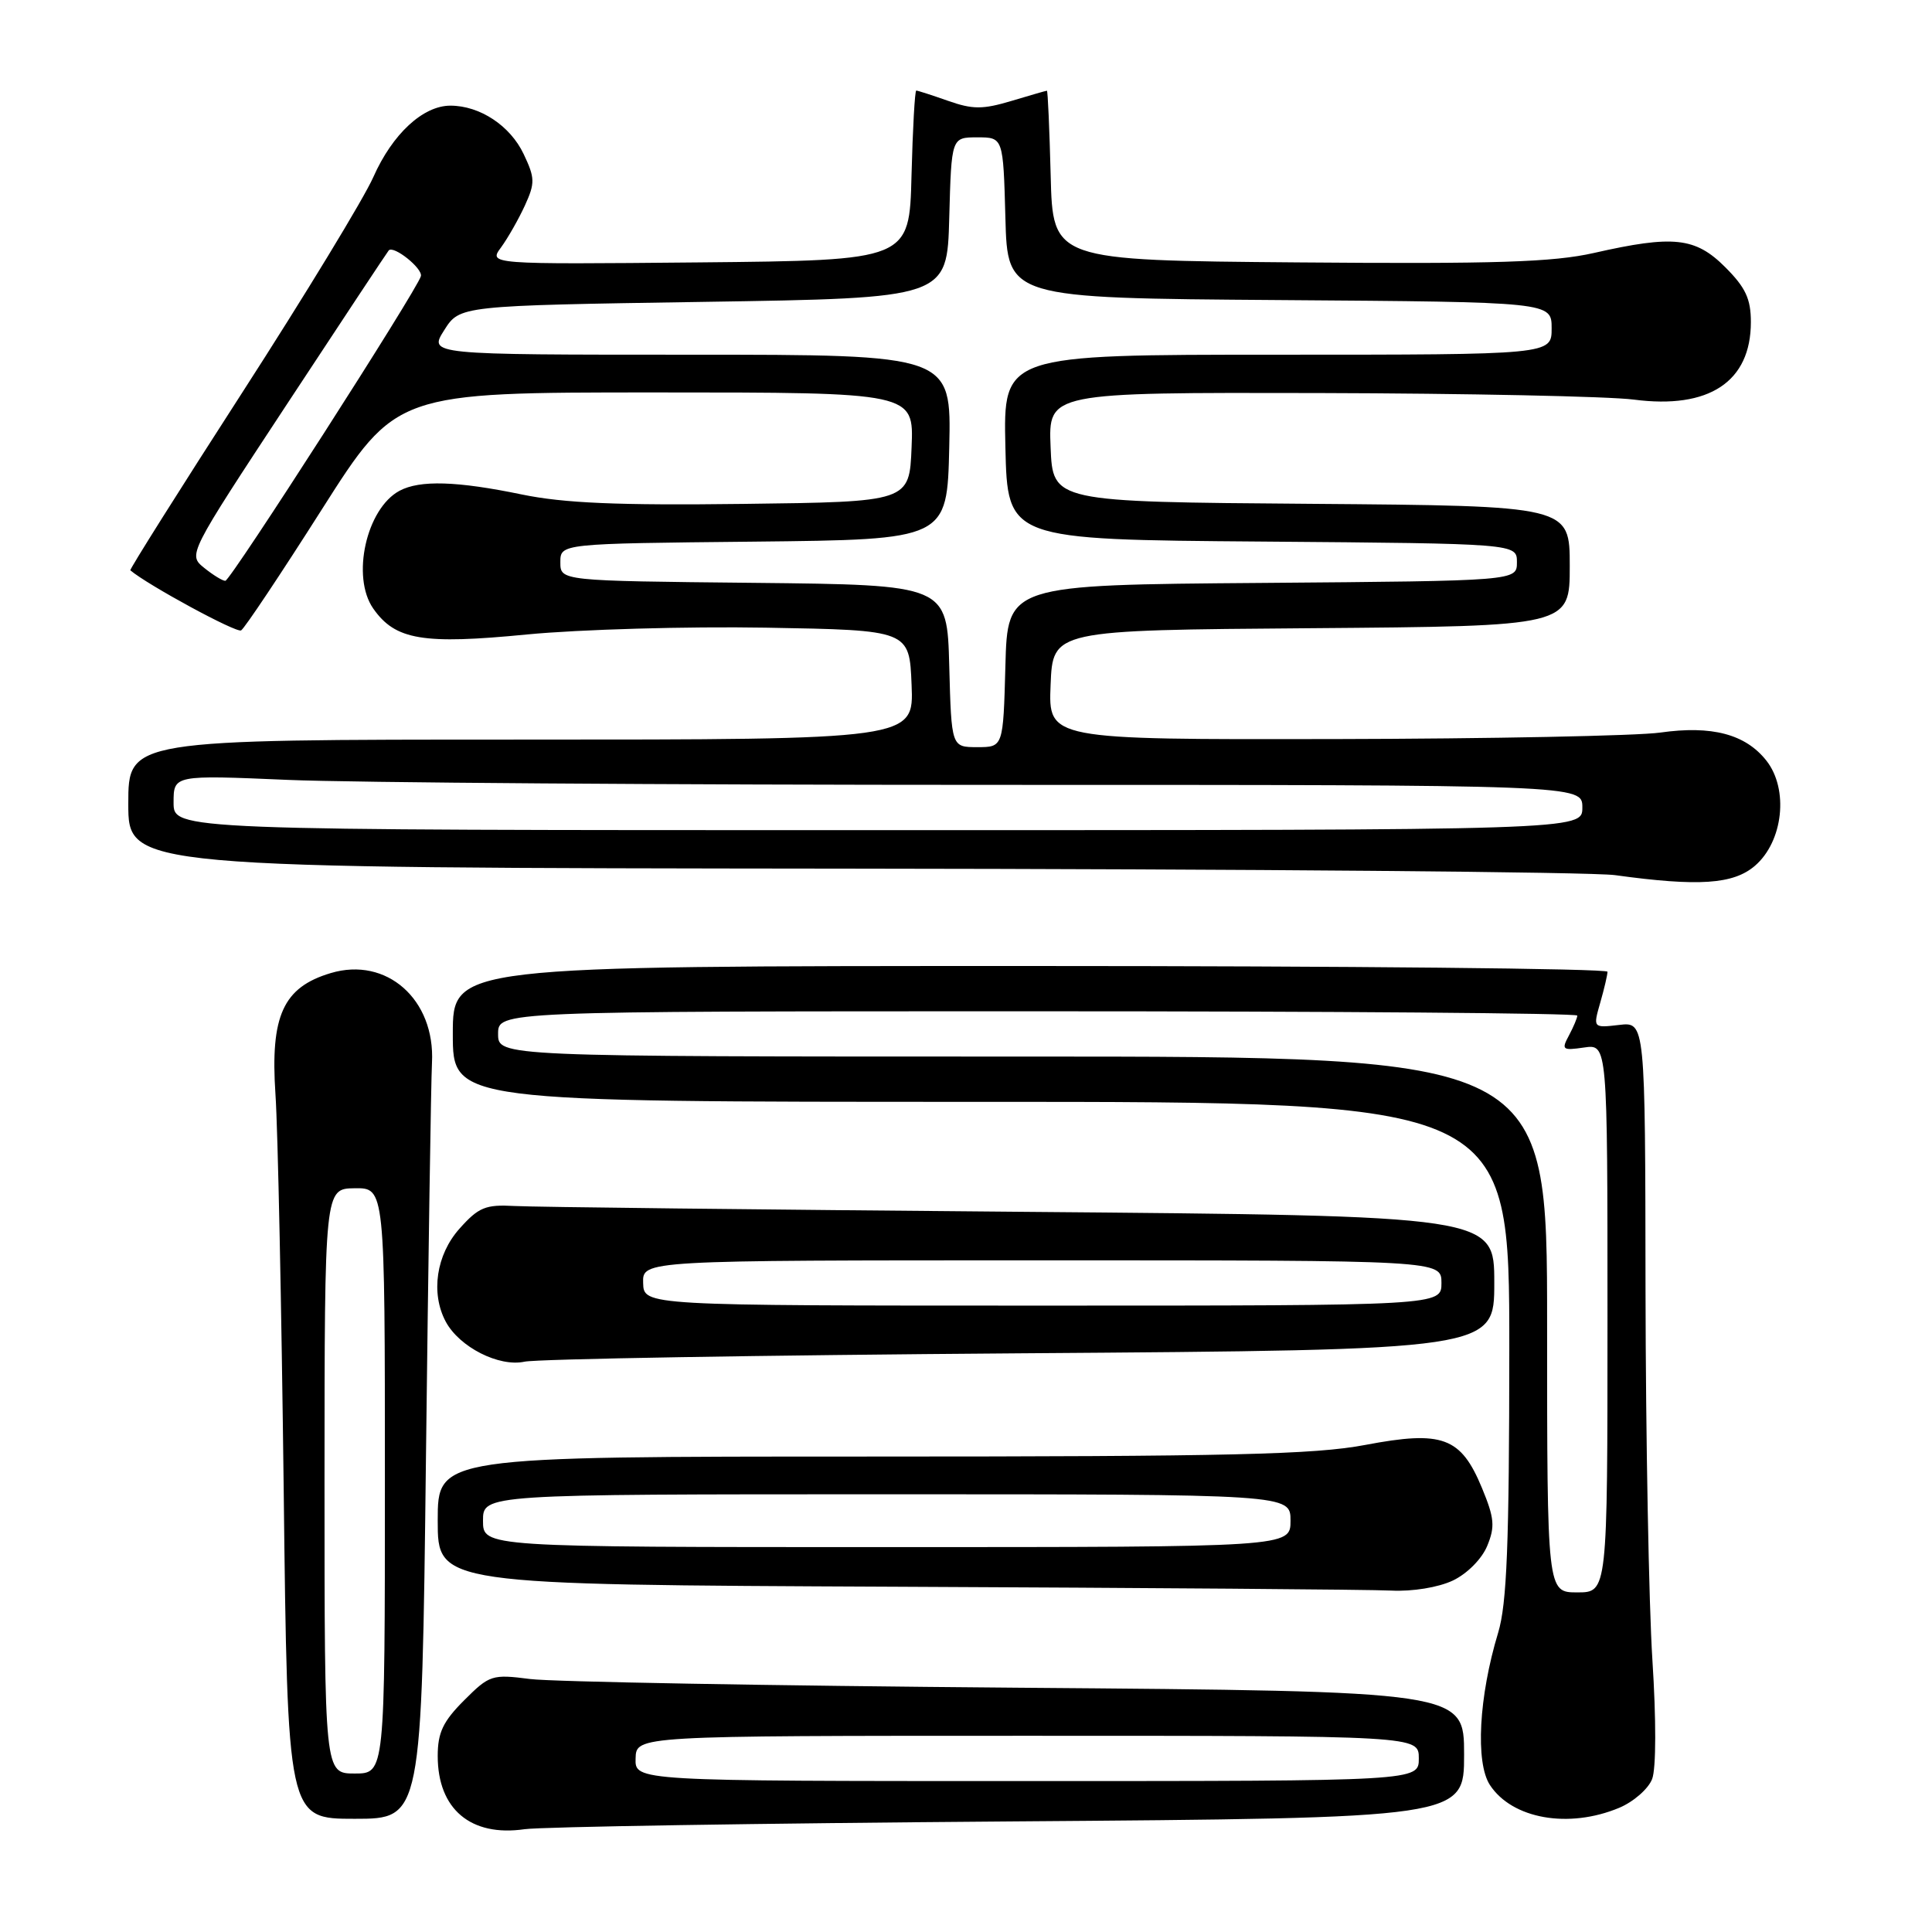 <?xml version="1.0" encoding="UTF-8" standalone="no"?>
<!DOCTYPE svg PUBLIC "-//W3C//DTD SVG 1.1//EN" "http://www.w3.org/Graphics/SVG/1.1/DTD/svg11.dtd" >
<svg xmlns="http://www.w3.org/2000/svg" xmlns:xlink="http://www.w3.org/1999/xlink" version="1.1" viewBox="0 0 256 256">
 <g >
 <path fill="currentColor"
d=" M 133.75 241.35 C 194.00 240.90 194.00 240.90 194.00 232.50 C 194.00 224.10 194.00 224.10 134.75 223.63 C 102.16 223.37 73.14 222.85 70.25 222.48 C 65.20 221.83 64.86 221.94 61.50 225.30 C 58.70 228.10 58.00 229.58 58.00 232.68 C 58.00 239.72 62.38 243.41 69.50 242.38 C 71.70 242.06 100.61 241.60 133.75 241.35 Z  M 56.44 193.25 C 56.75 166.99 57.11 143.39 57.24 140.82 C 57.68 132.43 51.22 126.72 43.82 128.94 C 37.52 130.82 35.80 134.59 36.50 145.00 C 36.82 149.68 37.30 173.19 37.59 197.25 C 38.10 241.00 38.10 241.00 46.99 241.00 C 55.88 241.00 55.88 241.00 56.44 193.25 Z  M 214.54 239.55 C 216.45 238.75 218.42 237.03 218.92 235.72 C 219.45 234.33 219.46 227.82 218.95 219.93 C 218.48 212.54 218.07 190.50 218.04 170.95 C 218.00 135.40 218.00 135.40 214.54 135.81 C 211.08 136.21 211.08 136.21 212.04 132.86 C 212.57 131.02 213.00 129.17 213.00 128.76 C 213.00 128.34 178.57 128.00 136.50 128.00 C 60.00 128.00 60.00 128.00 60.00 137.00 C 60.00 146.00 60.00 146.00 130.00 146.00 C 200.00 146.00 200.00 146.00 199.99 178.75 C 199.98 204.69 199.67 212.51 198.51 216.35 C 195.95 224.79 195.48 233.55 197.42 236.52 C 200.37 241.02 207.85 242.34 214.54 239.55 Z  M 192.51 209.43 C 194.40 208.53 196.35 206.57 197.06 204.85 C 198.12 202.29 198.02 201.16 196.37 197.17 C 193.57 190.41 191.14 189.52 180.91 191.46 C 174.17 192.74 162.93 193.00 115.39 193.00 C 58.00 193.00 58.00 193.00 58.00 201.49 C 58.00 209.98 58.00 209.98 118.75 210.25 C 152.16 210.40 181.68 210.62 184.35 210.76 C 187.17 210.90 190.58 210.34 192.51 209.43 Z  M 135.25 179.32 C 198.00 178.87 198.00 178.87 198.00 169.98 C 198.00 161.10 198.00 161.10 135.25 160.57 C 100.74 160.28 70.54 159.94 68.14 159.80 C 64.34 159.59 63.41 159.97 60.89 162.80 C 57.80 166.25 57.05 171.35 59.06 175.12 C 60.87 178.50 66.12 181.16 69.50 180.43 C 71.15 180.07 100.74 179.57 135.25 179.32 Z  M 232.54 114.72 C 236.29 111.49 237.04 104.57 234.05 100.78 C 231.28 97.28 226.84 96.10 219.99 97.07 C 216.97 97.50 197.49 97.89 176.71 97.93 C 138.91 98.00 138.91 98.00 139.21 90.75 C 139.50 83.50 139.50 83.50 173.75 83.24 C 208.00 82.97 208.00 82.97 208.00 75.00 C 208.00 67.03 208.00 67.03 173.75 66.76 C 139.50 66.50 139.50 66.50 139.21 59.25 C 138.91 52.00 138.91 52.00 174.71 52.08 C 194.39 52.13 213.20 52.52 216.50 52.95 C 226.46 54.25 232.00 50.58 232.00 42.68 C 232.00 39.60 231.30 38.10 228.60 35.40 C 224.64 31.44 221.73 31.13 211.20 33.52 C 205.80 34.74 198.20 34.99 172.00 34.77 C 139.50 34.50 139.50 34.50 139.22 23.25 C 139.06 17.06 138.84 12.01 138.72 12.02 C 138.60 12.02 136.47 12.64 134.00 13.38 C 130.22 14.51 128.88 14.51 125.62 13.36 C 123.49 12.61 121.59 12.00 121.41 12.00 C 121.22 12.00 120.94 17.06 120.78 23.25 C 120.50 34.50 120.50 34.50 92.62 34.77 C 64.73 35.03 64.73 35.03 66.40 32.77 C 67.31 31.52 68.73 29.02 69.56 27.21 C 70.91 24.25 70.89 23.58 69.39 20.42 C 67.61 16.66 63.59 14.00 59.68 14.00 C 56.05 14.00 52.00 17.75 49.47 23.46 C 48.23 26.27 40.43 39.10 32.13 51.97 C 23.83 64.84 17.14 75.46 17.27 75.57 C 19.57 77.52 31.34 83.91 31.95 83.53 C 32.41 83.25 37.22 76.04 42.64 67.51 C 52.50 52.00 52.50 52.00 86.79 52.00 C 121.09 52.00 121.09 52.00 120.79 59.25 C 120.50 66.50 120.50 66.50 98.50 66.77 C 81.83 66.98 74.72 66.67 69.14 65.52 C 60.55 63.74 55.63 63.59 52.94 65.03 C 48.54 67.39 46.52 76.44 49.46 80.64 C 52.38 84.81 56.02 85.42 69.83 84.07 C 76.80 83.40 91.05 82.99 101.50 83.17 C 120.50 83.50 120.50 83.50 120.79 90.75 C 121.09 98.00 121.09 98.00 69.04 98.00 C 17.00 98.00 17.00 98.00 17.00 106.50 C 17.00 115.00 17.00 115.00 112.75 115.10 C 165.41 115.15 210.97 115.54 214.00 115.96 C 225.08 117.49 229.68 117.18 232.54 114.72 Z  M 84.22 233.00 C 84.30 230.00 84.30 230.00 136.15 230.00 C 188.00 230.00 188.00 230.00 188.00 233.00 C 188.00 236.00 188.00 236.00 136.07 236.00 C 84.13 236.00 84.13 236.00 84.22 233.00 Z  M 43.00 196.25 C 43.01 157.50 43.01 157.50 47.00 157.45 C 51.00 157.40 51.00 157.40 51.00 196.20 C 51.00 235.00 51.00 235.00 47.00 235.00 C 43.00 235.00 43.00 235.00 43.00 196.25 Z  M 205.00 175.50 C 205.00 140.00 205.00 140.00 135.50 140.00 C 66.00 140.00 66.00 140.00 66.00 137.00 C 66.00 134.00 66.00 134.00 137.50 134.00 C 176.82 134.00 209.00 134.25 209.00 134.57 C 209.00 134.88 208.50 136.06 207.90 137.19 C 206.87 139.10 207.02 139.22 209.90 138.80 C 213.00 138.35 213.00 138.35 213.00 174.67 C 213.00 211.00 213.00 211.00 209.00 211.00 C 205.00 211.00 205.00 211.00 205.00 175.50 Z  M 64.00 201.50 C 64.00 198.00 64.00 198.00 117.50 198.00 C 171.00 198.00 171.00 198.00 171.00 201.50 C 171.00 205.00 171.00 205.00 117.50 205.00 C 64.00 205.00 64.00 205.00 64.00 201.50 Z  M 85.22 170.00 C 85.13 167.00 85.13 167.00 138.07 167.00 C 191.00 167.00 191.00 167.00 191.00 170.00 C 191.00 173.00 191.00 173.00 138.15 173.00 C 85.30 173.00 85.30 173.00 85.22 170.00 Z  M 23.00 106.34 C 23.00 102.69 23.00 102.69 38.16 103.34 C 46.50 103.70 88.50 104.00 131.49 104.00 C 209.67 104.00 209.67 104.00 209.67 107.00 C 209.67 110.00 209.67 110.00 116.33 110.00 C 23.00 110.00 23.00 110.00 23.00 106.34 Z  M 125.78 88.25 C 125.50 77.50 125.50 77.50 99.88 77.23 C 74.25 76.97 74.25 76.97 74.25 74.50 C 74.25 72.03 74.25 72.03 99.88 71.77 C 125.50 71.50 125.50 71.50 125.78 59.25 C 126.06 47.00 126.06 47.00 91.43 47.00 C 56.80 47.00 56.80 47.00 58.86 43.75 C 60.92 40.50 60.92 40.50 93.21 40.00 C 125.50 39.50 125.50 39.50 125.78 28.85 C 126.07 18.20 126.07 18.20 129.50 18.20 C 132.93 18.20 132.93 18.20 133.22 28.85 C 133.50 39.50 133.50 39.50 169.55 39.76 C 205.60 40.02 205.60 40.02 205.60 43.51 C 205.60 47.00 205.60 47.00 169.27 47.00 C 132.94 47.00 132.94 47.00 133.22 59.25 C 133.50 71.50 133.50 71.50 167.25 71.76 C 201.00 72.03 201.00 72.03 201.00 74.50 C 201.00 76.97 201.00 76.97 167.25 77.24 C 133.50 77.50 133.50 77.50 133.22 88.25 C 132.93 99.00 132.93 99.00 129.50 99.00 C 126.07 99.00 126.07 99.00 125.78 88.25 Z  M 27.06 75.25 C 24.90 73.50 24.90 73.50 38.06 53.50 C 45.29 42.50 51.35 33.36 51.51 33.18 C 52.16 32.48 56.03 35.57 55.77 36.59 C 55.34 38.32 30.57 76.91 29.86 76.96 C 29.51 76.98 28.25 76.21 27.06 75.25 Z "/>
</g>
</svg>